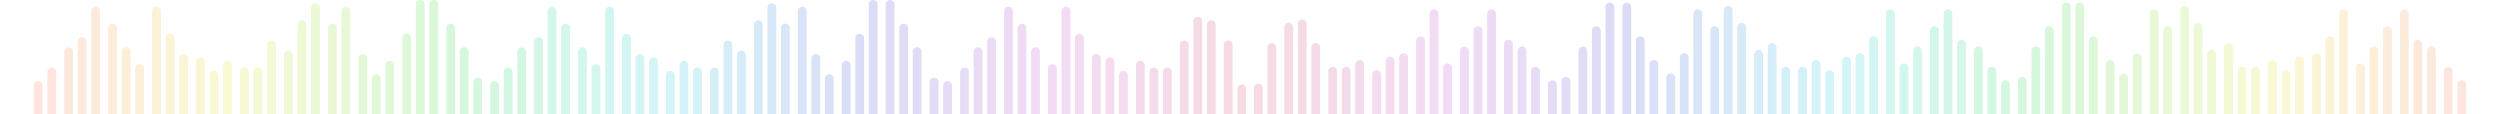<svg width="2840" height="130" viewBox="0 0 2840 130" fill="none" xmlns="http://www.w3.org/2000/svg">
<g clip-path="url(#clip0_1082_32025)">
<path opacity="0.2" fill-rule="evenodd" clip-rule="evenodd" d="M477.372 0C480.134 0 482.372 2.239 482.372 5V130H487.734V5C487.734 2.239 489.973 0 492.734 0C495.496 0 497.734 2.239 497.734 5V130H506.936V31.852C506.936 29.09 509.175 26.852 511.936 26.852C514.698 26.852 516.936 29.09 516.936 31.852V130H522.298V58.703C522.298 55.942 524.536 53.703 527.298 53.703C530.059 53.703 532.298 55.942 532.298 58.703V130H537.66V93.223C537.66 90.461 539.898 88.223 542.66 88.223C545.421 88.223 547.66 90.461 547.66 93.223V130H556.862V97.059C556.862 94.297 559.1 92.059 561.862 92.059C564.623 92.059 566.862 94.297 566.862 97.059V130H572.223V81.715C572.223 78.953 574.462 76.715 577.223 76.715C579.985 76.715 582.223 78.953 582.223 81.715V130H587.585V58.703C587.585 55.942 589.824 53.703 592.585 53.703C595.346 53.703 597.585 55.942 597.585 58.703V130H606.787V47.195C606.787 44.434 609.026 42.195 611.787 42.195C614.549 42.195 616.787 44.434 616.787 47.195V130H622.149V12.672C622.149 9.91 624.388 7.672 627.149 7.672C629.91 7.672 632.149 9.91 632.149 12.672V130H637.511V31.852C637.511 29.09 639.749 26.852 642.511 26.852C645.272 26.852 647.511 29.09 647.511 31.852V130H656.713V58.703C656.713 55.942 658.951 53.703 661.713 53.703C664.474 53.703 666.713 55.942 666.713 58.703V130H672.074V77.879C672.074 75.118 674.313 72.879 677.074 72.879C679.836 72.879 682.074 75.118 682.074 77.879V130H687.436V12.672C687.436 9.91 689.675 7.672 692.436 7.672C695.197 7.672 697.436 9.91 697.436 12.672V130H706.638V43.359C706.638 40.598 708.877 38.359 711.638 38.359C714.4 38.359 716.638 40.598 716.638 43.359V130H722V66.375C722 63.614 724.239 61.375 727 61.375C729.761 61.375 732 63.614 732 66.375V130H737.362V70.211C737.362 67.45 739.6 65.211 742.362 65.211C745.123 65.211 747.362 67.45 747.362 70.211V130H756.564V85.551C756.564 82.789 758.802 80.551 761.564 80.551C764.325 80.551 766.564 82.789 766.564 85.551V130H771.926V74.043C771.926 71.281 774.164 69.043 776.926 69.043C779.687 69.043 781.926 71.281 781.926 74.043V130H787.287V81.715C787.287 78.953 789.526 76.715 792.287 76.715C795.049 76.715 797.287 78.953 797.287 81.715V130H806.489V81.715C806.489 78.953 808.728 76.715 811.489 76.715C814.251 76.715 816.489 78.953 816.489 81.715V130H821.851V51.031C821.851 48.27 824.09 46.031 826.851 46.031C829.612 46.031 831.851 48.27 831.851 51.031V130H837.213V62.539C837.213 59.778 839.451 57.539 842.213 57.539C844.974 57.539 847.213 59.778 847.213 62.539V130H856.415V28.016C856.415 25.254 858.653 23.016 861.415 23.016C864.176 23.016 866.415 25.254 866.415 28.016V130H871.777V8.836C871.777 6.074 874.015 3.836 876.777 3.836C879.538 3.836 881.777 6.074 881.777 8.836V130H887.138V31.852C887.138 29.09 889.377 26.852 892.138 26.852C894.9 26.852 897.138 29.09 897.138 31.852V130H906.34V12.672C906.34 9.91 908.579 7.672 911.34 7.672C914.102 7.672 916.34 9.91 916.34 12.672V130H921.702V66.375C921.702 63.614 923.941 61.375 926.702 61.375C929.464 61.375 931.702 63.614 931.702 66.375V130H937.064V89.387C937.064 86.625 939.302 84.387 942.064 84.387C944.825 84.387 947.064 86.625 947.064 89.387V130H956.266V74.043C956.266 71.281 958.504 69.043 961.266 69.043C964.027 69.043 966.266 71.281 966.266 74.043V130H971.628V43.359C971.628 40.598 973.866 38.359 976.628 38.359C979.389 38.359 981.628 40.598 981.628 43.359V130H986.989V5C986.989 2.239 989.228 0 991.989 0C994.751 0 996.989 2.239 996.989 5V130H1006.19V5C1006.19 2.239 1008.43 0 1011.19 0C1013.95 0 1016.19 2.239 1016.19 5V130H1021.55V31.852C1021.55 29.09 1023.79 26.852 1026.55 26.852C1029.31 26.852 1031.55 29.09 1031.55 31.852V130H1036.91V58.703C1036.91 55.942 1039.15 53.703 1041.91 53.703C1044.68 53.703 1046.91 55.942 1046.91 58.703V130H1056.12V93.223C1056.12 90.461 1058.36 88.223 1061.12 88.223C1063.88 88.223 1066.12 90.461 1066.12 93.223V130H1071.48V97.059C1071.48 94.297 1073.72 92.059 1076.48 92.059C1079.24 92.059 1081.48 94.297 1081.48 97.059V130H1090.68V81.715C1090.68 78.953 1092.92 76.715 1095.68 76.715C1098.44 76.715 1100.68 78.953 1100.68 81.715V130H1106.04V58.703C1106.04 55.942 1108.28 53.703 1111.04 53.703C1113.8 53.703 1116.04 55.942 1116.04 58.703V130H1121.4V47.195C1121.4 44.434 1123.64 42.195 1126.4 42.195C1129.17 42.195 1131.4 44.434 1131.4 47.195V130H1140.61V12.672C1140.61 9.91 1142.84 7.672 1145.61 7.672C1148.37 7.672 1150.61 9.91 1150.61 12.672V130H1155.97V31.852C1155.97 29.09 1158.21 26.852 1160.97 26.852C1163.73 26.852 1165.97 29.09 1165.97 31.852V130H1171.33V58.703C1171.33 55.942 1173.57 53.703 1176.33 53.703C1179.09 53.703 1181.33 55.942 1181.33 58.703V130H1190.53V77.879C1190.53 75.118 1192.77 72.879 1195.53 72.879C1198.29 72.879 1200.53 75.118 1200.53 77.879V130H1205.89V12.672C1205.89 9.91 1208.13 7.672 1210.89 7.672C1213.66 7.672 1215.89 9.91 1215.89 12.672V130H1221.26V43.359C1221.26 40.598 1223.49 38.359 1226.26 38.359C1229.02 38.359 1231.26 40.598 1231.26 43.359V130H1240.46V66.375C1240.46 63.614 1242.7 61.375 1245.46 61.375C1248.22 61.375 1250.46 63.614 1250.46 66.375V130H1255.82V70.211C1255.82 67.45 1258.06 65.211 1260.82 65.211C1263.58 65.211 1265.82 67.45 1265.82 70.211V130H1271.18V85.551C1271.18 82.789 1273.42 80.551 1276.18 80.551C1278.94 80.551 1281.18 82.789 1281.18 85.551V130H1290.38V74.043C1290.38 71.281 1292.62 69.043 1295.38 69.043C1298.14 69.043 1300.38 71.281 1300.38 74.043V130H1305.74V81.715C1305.74 78.953 1307.98 76.715 1310.74 76.715C1313.51 76.715 1315.74 78.953 1315.74 81.715V130H1321.11V81.715C1321.11 78.953 1323.34 76.715 1326.11 76.715C1328.87 76.715 1331.11 78.953 1331.11 81.715V130H1340.31V51.031C1340.31 48.27 1342.55 46.031 1345.31 46.031C1348.07 46.031 1350.31 48.27 1350.31 51.031V130H1355.67V24.18C1355.67 21.418 1357.91 19.18 1360.67 19.18C1363.43 19.18 1365.67 21.418 1365.67 24.18V130H1371.03V28.016C1371.03 25.254 1373.27 23.016 1376.03 23.016C1378.79 23.016 1381.03 25.254 1381.03 28.016V130H1390.23V51.031C1390.23 48.27 1392.47 46.031 1395.23 46.031C1398 46.031 1400.23 48.27 1400.23 51.031V130H1405.6V100.895C1405.6 98.133 1407.83 95.894 1410.6 95.894C1413.36 95.894 1415.6 98.133 1415.6 100.895V130H1418V140H1415.6V169.939C1415.6 172.701 1413.36 174.939 1410.6 174.939C1407.83 174.939 1405.6 172.701 1405.6 169.939V140H1400.23V215.972C1400.23 218.733 1398 220.972 1395.23 220.972C1392.47 220.972 1390.23 218.733 1390.23 215.972V140H1381.03V238.986C1381.03 241.747 1378.79 243.986 1376.03 243.986C1373.27 243.986 1371.03 241.747 1371.03 238.986V140H1365.67V242.821C1365.67 245.583 1363.43 247.821 1360.67 247.821C1357.91 247.821 1355.67 245.583 1355.67 242.821V140H1350.31V215.972C1350.31 218.733 1348.07 220.972 1345.31 220.972C1342.55 220.972 1340.31 218.733 1340.31 215.972V140H1331.11V189.118C1331.11 191.879 1328.87 194.118 1326.11 194.118C1323.34 194.118 1321.11 191.879 1321.11 189.118V140H1315.74V189.118C1315.74 191.879 1313.51 194.118 1310.74 194.118C1307.98 194.118 1305.74 191.879 1305.74 189.118V140H1300.38V196.789C1300.38 199.551 1298.14 201.789 1295.38 201.789C1292.62 201.789 1290.38 199.551 1290.38 196.789V140H1281.18V185.282C1281.18 188.044 1278.94 190.282 1276.18 190.282C1273.42 190.282 1271.18 188.044 1271.18 185.282V140H1265.82V200.629C1265.82 203.39 1263.58 205.629 1260.82 205.629C1258.06 205.629 1255.82 203.39 1255.82 200.629V140H1250.46V204.465C1250.46 207.226 1248.22 209.465 1245.46 209.465C1242.7 209.465 1240.46 207.226 1240.46 204.465V140H1231.26V223.643C1231.26 226.404 1229.02 228.643 1226.26 228.643C1223.49 228.643 1221.26 226.404 1221.26 223.643V140H1215.89V254.329C1215.89 257.09 1213.66 259.329 1210.89 259.329C1208.13 259.329 1205.89 257.09 1205.89 254.329V140H1200.53V192.954C1200.53 195.715 1198.29 197.954 1195.53 197.954C1192.77 197.954 1190.53 195.715 1190.53 192.954V140H1181.33V212.136C1181.33 214.897 1179.09 217.136 1176.33 217.136C1173.57 217.136 1171.33 214.897 1171.33 212.136V140H1165.97V235.15C1165.97 237.911 1163.73 240.15 1160.97 240.15C1158.21 240.15 1155.97 237.911 1155.97 235.15V140H1150.61V254.329C1150.61 257.09 1148.37 259.329 1145.61 259.329C1142.84 259.329 1140.61 257.09 1140.61 254.329V140H1131.4V219.807C1131.4 222.569 1129.17 224.807 1126.4 224.807C1123.64 224.807 1121.4 222.569 1121.4 219.807V140H1116.04V212.136C1116.04 214.897 1113.8 217.136 1111.04 217.136C1108.28 217.136 1106.04 214.897 1106.04 212.136V140H1100.68V189.118C1100.68 191.879 1098.44 194.118 1095.68 194.118C1092.92 194.118 1090.68 191.879 1090.68 189.118V140H1081.48V173.775C1081.48 176.536 1079.24 178.775 1076.48 178.775C1073.72 178.775 1071.48 176.536 1071.48 173.775V140H1066.12V177.611C1066.12 180.372 1063.88 182.611 1061.12 182.611C1058.36 182.611 1056.12 180.372 1056.12 177.611V140H1046.91V212.136C1046.91 214.897 1044.68 217.136 1041.91 217.136C1039.15 217.136 1036.91 214.897 1036.91 212.136V140H1031.55V235.15C1031.55 237.911 1029.31 240.15 1026.55 240.15C1023.79 240.15 1021.55 237.911 1021.55 235.15V140H1016.19V262C1016.19 264.761 1013.95 267 1011.19 267C1008.43 267 1006.19 264.761 1006.19 262V140H996.989V262C996.989 264.761 994.751 267 991.989 267C989.228 267 986.989 264.761 986.989 262V140H981.628V223.643C981.628 226.404 979.389 228.643 976.628 228.643C973.866 228.643 971.628 226.404 971.628 223.643V140H966.266V196.789C966.266 199.551 964.027 201.789 961.266 201.789C958.504 201.789 956.266 199.551 956.266 196.789V140H947.064V181.446C947.064 184.208 944.825 186.446 942.064 186.446C939.302 186.446 937.064 184.208 937.064 181.446V140H931.702V204.465C931.702 207.226 929.464 209.465 926.702 209.465C923.941 209.465 921.702 207.226 921.702 204.465V140H916.34V254.329C916.34 257.09 914.102 259.329 911.34 259.329C908.579 259.329 906.34 257.09 906.34 254.329V140H897.138V235.15C897.138 237.911 894.9 240.15 892.138 240.15C889.377 240.15 887.138 237.911 887.138 235.15V140H881.777V258.164C881.777 260.926 879.538 263.164 876.777 263.164C874.015 263.164 871.777 260.926 871.777 258.164V140H866.415V238.986C866.415 241.747 864.176 243.986 861.415 243.986C858.653 243.986 856.415 241.747 856.415 238.986V140H847.213V208.3C847.213 211.062 844.974 213.3 842.213 213.3C839.451 213.3 837.213 211.062 837.213 208.3V140H831.851V215.972C831.851 218.733 829.612 220.972 826.851 220.972C824.09 220.972 821.851 218.733 821.851 215.972V140H816.489V189.118C816.489 191.879 814.251 194.118 811.489 194.118C808.728 194.118 806.489 191.879 806.489 189.118V140H797.287V189.118C797.287 191.879 795.049 194.118 792.287 194.118C789.526 194.118 787.287 191.879 787.287 189.118V140H781.926V196.789C781.926 199.551 779.687 201.789 776.926 201.789C774.164 201.789 771.926 199.551 771.926 196.789V140H766.564V185.282C766.564 188.044 764.325 190.282 761.564 190.282C758.802 190.282 756.564 188.044 756.564 185.282V140H747.362V200.629C747.362 203.39 745.123 205.629 742.362 205.629C739.6 205.629 737.362 203.39 737.362 200.629V140H732V204.465C732 207.226 729.761 209.465 727 209.465C724.239 209.465 722 207.226 722 204.465V140H716.638V223.643C716.638 226.404 714.4 228.643 711.638 228.643C708.877 228.643 706.638 226.404 706.638 223.643V140H697.436V254.329C697.436 257.09 695.197 259.329 692.436 259.329C689.675 259.329 687.436 257.09 687.436 254.329V140H682.074V192.954C682.074 195.715 679.836 197.954 677.074 197.954C674.313 197.954 672.074 195.715 672.074 192.954V140H666.713V212.136C666.713 214.897 664.474 217.136 661.713 217.136C658.951 217.136 656.713 214.897 656.713 212.136V140H647.511V235.15C647.511 237.911 645.272 240.15 642.511 240.15C639.749 240.15 637.511 237.911 637.511 235.15V140H632.149V254.329C632.149 257.09 629.91 259.329 627.149 259.329C624.388 259.329 622.149 257.09 622.149 254.329V140H616.787V219.807C616.787 222.569 614.549 224.807 611.787 224.807C609.026 224.807 606.787 222.569 606.787 219.807V140H597.585V212.136C597.585 214.897 595.346 217.136 592.585 217.136C589.824 217.136 587.585 214.897 587.585 212.136V140H582.223V189.118C582.223 191.879 579.985 194.118 577.223 194.118C574.462 194.118 572.223 191.879 572.223 189.118V140H566.862V173.775C566.862 176.536 564.623 178.775 561.862 178.775C559.1 178.775 556.862 176.536 556.862 173.775V140H547.66V177.611C547.66 180.372 545.421 182.611 542.66 182.611C539.898 182.611 537.66 180.372 537.66 177.611V140H532.298V212.136C532.298 214.897 530.059 217.136 527.298 217.136C524.536 217.136 522.298 214.897 522.298 212.136V140H516.936V235.15C516.936 237.911 514.698 240.15 511.936 240.15C509.175 240.15 506.936 237.911 506.936 235.15V140H497.734V262C497.734 264.761 495.496 267 492.734 267C489.973 267 487.734 264.761 487.734 262V140H482.372V262C482.372 264.761 480.134 267 477.372 267C474.611 267 472.372 264.761 472.372 262V140H467.011V223.643C467.011 226.404 464.772 228.643 462.011 228.643C459.249 228.643 457.011 226.404 457.011 223.643V140H447.809V196.789C447.809 199.551 445.57 201.789 442.809 201.789C440.047 201.789 437.809 199.551 437.809 196.789V140H432.447V181.446C432.447 184.208 430.208 186.446 427.447 186.446C424.685 186.446 422.447 184.208 422.447 181.446V140H417.085V204.465C417.085 207.226 414.847 209.465 412.085 209.465C409.324 209.465 407.085 207.226 407.085 204.465V140H397.883V254.329C397.883 257.09 395.644 259.329 392.883 259.329C390.122 259.329 387.883 257.09 387.883 254.329V140H382.521V235.15C382.521 237.911 380.283 240.15 377.521 240.15C374.76 240.15 372.521 237.911 372.521 235.15V140H363.319V258.164C363.319 260.926 361.081 263.164 358.319 263.164C355.558 263.164 353.319 260.926 353.319 258.164V140H347.958V238.986C347.958 241.747 345.719 243.986 342.958 243.986C340.196 243.986 337.958 241.747 337.958 238.986V140H332.596V208.3C332.596 211.062 330.357 213.3 327.596 213.3C324.834 213.3 322.596 211.062 322.596 208.3V140H313.394V215.972C313.394 218.733 311.155 220.972 308.394 220.972C305.632 220.972 303.394 218.733 303.394 215.972V140H298.032V189.118C298.032 191.879 295.793 194.118 293.032 194.118C290.271 194.118 288.032 191.879 288.032 189.118V140H282.67V189.118C282.67 191.879 280.432 194.118 277.67 194.118C274.909 194.118 272.67 191.879 272.67 189.118V140H263.468V196.789C263.468 199.551 261.229 201.789 258.468 201.789C255.707 201.789 253.468 199.551 253.468 196.789V140H248.106V185.282C248.106 188.044 245.868 190.282 243.106 190.282C240.345 190.282 238.106 188.044 238.106 185.282V140H232.745V200.629C232.745 203.39 230.506 205.629 227.745 205.629C224.983 205.629 222.745 203.39 222.745 200.629V140H213.542V204.465C213.542 207.226 211.304 209.465 208.542 209.465C205.781 209.465 203.542 207.226 203.542 204.465V140H198.181V223.643C198.181 226.404 195.942 228.643 193.181 228.643C190.419 228.643 188.181 226.404 188.181 223.643V140H182.819V254.329C182.819 257.09 180.581 259.329 177.819 259.329C175.058 259.329 172.819 257.09 172.819 254.329V140H163.617V192.954C163.617 195.715 161.378 197.954 158.617 197.954C155.856 197.954 153.617 195.715 153.617 192.954V140H148.255V212.136C148.255 214.897 146.017 217.136 143.255 217.136C140.494 217.136 138.255 214.897 138.255 212.136V140H132.894V235.15C132.894 237.911 130.655 240.15 127.894 240.15C125.132 240.15 122.894 237.911 122.894 235.15V140H113.691V254.329C113.691 257.09 111.453 259.329 108.691 259.329C105.93 259.329 103.691 257.09 103.691 254.329V140H98.33V219.807C98.33 222.569 96.091 224.807 93.33 224.807C90.568 224.807 88.33 222.569 88.33 219.807V140H82.968V212.136C82.968 214.897 80.729 217.136 77.968 217.136C75.207 217.136 72.968 214.897 72.968 212.136V140H63.766V189.118C63.766 191.879 61.527 194.118 58.766 194.118C56.004 194.118 53.766 191.879 53.766 189.118V140H48.404V173.775C48.404 176.536 46.166 178.775 43.404 178.775C40.643 178.775 38.404 176.536 38.404 173.775V140H5H0V130H5H38.404V97.059C38.404 94.297 40.643 92.059 43.404 92.059C46.166 92.059 48.404 94.297 48.404 97.059V130H53.766V81.715C53.766 78.953 56.004 76.715 58.766 76.715C61.527 76.715 63.766 78.953 63.766 81.715V130H72.968V58.703C72.968 55.942 75.207 53.703 77.968 53.703C80.729 53.703 82.968 55.942 82.968 58.703V130H88.33V47.195C88.33 44.434 90.568 42.195 93.33 42.195C96.091 42.195 98.33 44.434 98.33 47.195V130H103.691V12.672C103.691 9.91 105.93 7.672 108.691 7.672C111.453 7.672 113.691 9.91 113.691 12.672V130H122.894V31.852C122.894 29.09 125.132 26.852 127.894 26.852C130.655 26.852 132.894 29.09 132.894 31.852V130H138.255V58.703C138.255 55.942 140.494 53.703 143.255 53.703C146.017 53.703 148.255 55.942 148.255 58.703V130H153.617V77.879C153.617 75.118 155.856 72.879 158.617 72.879C161.378 72.879 163.617 75.118 163.617 77.879V130H172.819V12.672C172.819 9.91 175.058 7.672 177.819 7.672C180.581 7.672 182.819 9.91 182.819 12.672V130H188.181V43.359C188.181 40.598 190.419 38.359 193.181 38.359C195.942 38.359 198.181 40.598 198.181 43.359V130H203.542V66.375C203.542 63.614 205.781 61.375 208.542 61.375C211.304 61.375 213.542 63.614 213.542 66.375V130H222.745V70.211C222.745 67.45 224.983 65.211 227.745 65.211C230.506 65.211 232.745 67.45 232.745 70.211V130H238.106V85.551C238.106 82.789 240.345 80.551 243.106 80.551C245.868 80.551 248.106 82.789 248.106 85.551V130H253.468V74.043C253.468 71.281 255.707 69.043 258.468 69.043C261.229 69.043 263.468 71.281 263.468 74.043V130H272.67V81.715C272.67 78.953 274.909 76.715 277.67 76.715C280.432 76.715 282.67 78.953 282.67 81.715V130H288.032V81.715C288.032 78.953 290.271 76.715 293.032 76.715C295.793 76.715 298.032 78.953 298.032 81.715V130H303.394V51.031C303.394 48.27 305.632 46.031 308.394 46.031C311.155 46.031 313.394 48.27 313.394 51.031V130H322.596V62.539C322.596 59.778 324.834 57.539 327.596 57.539C330.357 57.539 332.596 59.778 332.596 62.539V130H337.958V28.016C337.958 25.254 340.196 23.016 342.958 23.016C345.719 23.016 347.958 25.254 347.958 28.016V130H353.319V8.836C353.319 6.074 355.558 3.836 358.319 3.836C361.081 3.836 363.319 6.074 363.319 8.836V130H372.521V31.852C372.521 29.09 374.76 26.852 377.521 26.852C380.283 26.852 382.521 29.09 382.521 31.852V130H387.883V12.672C387.883 9.91 390.122 7.672 392.883 7.672C395.644 7.672 397.883 9.91 397.883 12.672V130H407.085V66.375C407.085 63.614 409.324 61.375 412.085 61.375C414.847 61.375 417.085 63.614 417.085 66.375V130H422.447V89.387C422.447 86.625 424.685 84.387 427.447 84.387C430.208 84.387 432.447 86.625 432.447 89.387V130H437.809V74.043C437.809 71.281 440.047 69.043 442.809 69.043C445.57 69.043 447.809 71.281 447.809 74.043V130H457.011V43.359C457.011 40.598 459.249 38.359 462.011 38.359C464.772 38.359 467.011 40.598 467.011 43.359V130H472.372V5C472.372 2.239 474.611 0 477.372 0Z" fill="url(#paint0_linear_1082_32025)"/>
<path opacity="0.2" fill-rule="evenodd" clip-rule="evenodd" d="M2362.63 270C2359.87 270 2357.63 267.761 2357.63 265L2357.63 140L2352.27 140L2352.27 265C2352.27 267.761 2350.03 270 2347.27 270C2344.5 270 2342.27 267.761 2342.27 265L2342.27 140L2333.06 140L2333.06 238.148C2333.06 240.91 2330.83 243.148 2328.06 243.148C2325.3 243.148 2323.06 240.91 2323.06 238.148L2323.06 140L2317.7 140L2317.7 211.297C2317.7 214.058 2315.46 216.297 2312.7 216.297C2309.94 216.297 2307.7 214.058 2307.7 211.297L2307.7 140L2302.34 140L2302.34 176.777C2302.34 179.539 2300.1 181.777 2297.34 181.777C2294.58 181.777 2292.34 179.539 2292.34 176.777L2292.34 140L2283.14 140L2283.14 172.941C2283.14 175.703 2280.9 177.941 2278.14 177.941C2275.38 177.941 2273.14 175.703 2273.14 172.941L2273.14 140L2267.78 140L2267.78 188.285C2267.78 191.047 2265.54 193.285 2262.78 193.285C2260.02 193.285 2257.78 191.047 2257.78 188.285L2257.78 140L2252.42 140L2252.42 211.297C2252.42 214.058 2250.18 216.297 2247.42 216.297C2244.65 216.297 2242.42 214.058 2242.42 211.297L2242.42 140L2233.21 140L2233.21 222.805C2233.21 225.566 2230.97 227.805 2228.21 227.805C2225.45 227.805 2223.21 225.566 2223.21 222.805L2223.21 140L2217.85 140L2217.85 257.328C2217.85 260.09 2215.61 262.328 2212.85 262.328C2210.09 262.328 2207.85 260.09 2207.85 257.328L2207.85 140L2202.49 140L2202.49 238.148C2202.49 240.91 2200.25 243.148 2197.49 243.148C2194.73 243.148 2192.49 240.91 2192.49 238.148L2192.49 140L2183.29 140L2183.29 211.297C2183.29 214.058 2181.05 216.297 2178.29 216.297C2175.53 216.297 2173.29 214.058 2173.29 211.297L2173.29 140L2167.93 140L2167.93 192.121C2167.93 194.883 2165.69 197.121 2162.93 197.121C2160.16 197.121 2157.93 194.883 2157.93 192.121L2157.93 140L2152.56 140L2152.56 257.328C2152.56 260.09 2150.33 262.328 2147.56 262.328C2144.8 262.328 2142.56 260.09 2142.56 257.328L2142.56 140L2133.36 140L2133.36 226.641C2133.36 229.402 2131.12 231.641 2128.36 231.641C2125.6 231.641 2123.36 229.402 2123.36 226.641L2123.36 140L2118 140L2118 203.625C2118 206.386 2115.76 208.625 2113 208.625C2110.24 208.625 2108 206.386 2108 203.625L2108 140L2102.64 140L2102.64 199.789C2102.64 202.55 2100.4 204.789 2097.64 204.789C2094.88 204.789 2092.64 202.55 2092.64 199.789L2092.64 140L2083.44 140L2083.44 184.449C2083.44 187.211 2081.2 189.449 2078.44 189.449C2075.67 189.449 2073.44 187.211 2073.44 184.449L2073.44 140L2068.07 140L2068.07 195.957C2068.07 198.718 2065.84 200.957 2063.07 200.957C2060.31 200.957 2058.07 198.718 2058.07 195.957L2058.07 140L2052.71 140L2052.71 188.285C2052.71 191.047 2050.47 193.285 2047.71 193.285C2044.95 193.285 2042.71 191.047 2042.71 188.285L2042.71 140L2033.51 140L2033.51 188.285C2033.51 191.047 2031.27 193.285 2028.51 193.285C2025.75 193.285 2023.51 191.047 2023.51 188.285L2023.51 140L2018.15 140L2018.15 218.969C2018.15 221.73 2015.91 223.969 2013.15 223.969C2010.39 223.969 2008.15 221.73 2008.15 218.969L2008.15 140L2002.79 140L2002.79 207.461C2002.79 210.222 2000.55 212.461 1997.79 212.461C1995.03 212.461 1992.79 210.222 1992.79 207.461L1992.79 140L1983.59 140L1983.59 241.984C1983.59 244.746 1981.35 246.984 1978.59 246.984C1975.82 246.984 1973.59 244.746 1973.59 241.984L1973.59 140L1968.22 140L1968.22 261.164C1968.22 263.926 1965.98 266.164 1963.22 266.164C1960.46 266.164 1958.22 263.926 1958.22 261.164L1958.22 140L1952.86 140L1952.86 238.148C1952.86 240.91 1950.62 243.148 1947.86 243.148C1945.1 243.148 1942.86 240.91 1942.86 238.148L1942.86 140L1933.66 140L1933.66 257.328C1933.66 260.09 1931.42 262.328 1928.66 262.328C1925.9 262.328 1923.66 260.09 1923.66 257.328L1923.66 140L1918.3 140L1918.3 203.625C1918.3 206.386 1916.06 208.625 1913.3 208.625C1910.54 208.625 1908.3 206.386 1908.3 203.625L1908.3 140L1902.94 140L1902.94 180.613C1902.94 183.375 1900.7 185.613 1897.94 185.613C1895.17 185.613 1892.94 183.375 1892.94 180.613L1892.94 140L1883.73 140L1883.73 195.957C1883.73 198.718 1881.5 200.957 1878.73 200.957C1875.97 200.957 1873.73 198.718 1873.73 195.957L1873.73 140L1868.37 140L1868.37 226.641C1868.37 229.402 1866.13 231.641 1863.37 231.641C1860.61 231.641 1858.37 229.402 1858.37 226.641L1858.37 140L1853.01 140L1853.01 265C1853.01 267.761 1850.77 270 1848.01 270C1845.25 270 1843.01 267.761 1843.01 265L1843.01 140L1833.81 140L1833.81 265C1833.81 267.761 1831.57 270 1828.81 270C1826.05 270 1823.81 267.761 1823.81 265L1823.81 140L1818.45 140L1818.45 238.148C1818.45 240.91 1816.21 243.148 1813.45 243.148C1810.69 243.148 1808.45 240.91 1808.45 238.148L1808.45 140L1803.09 140L1803.09 211.297C1803.09 214.058 1800.85 216.297 1798.09 216.297C1795.32 216.297 1793.09 214.058 1793.09 211.297L1793.09 140L1783.88 140L1783.88 176.777C1783.88 179.539 1781.64 181.777 1778.88 181.777C1776.12 181.777 1773.88 179.539 1773.88 176.777L1773.88 140L1768.52 140L1768.52 172.941C1768.52 175.703 1766.28 177.941 1763.52 177.941C1760.76 177.941 1758.52 175.703 1758.52 172.941L1758.52 140L1749.32 140L1749.32 188.285C1749.32 191.047 1747.08 193.285 1744.32 193.285C1741.56 193.285 1739.32 191.047 1739.32 188.285L1739.32 140L1733.96 140L1733.96 211.297C1733.96 214.058 1731.72 216.297 1728.96 216.297C1726.2 216.297 1723.96 214.058 1723.96 211.297L1723.96 140L1718.6 140L1718.6 222.805C1718.6 225.566 1716.36 227.805 1713.6 227.805C1710.83 227.805 1708.6 225.566 1708.6 222.805L1708.6 140L1699.39 140L1699.39 257.328C1699.39 260.09 1697.16 262.328 1694.39 262.328C1691.63 262.328 1689.39 260.09 1689.39 257.328L1689.39 140L1684.03 140L1684.03 238.148C1684.03 240.91 1681.79 243.148 1679.03 243.148C1676.27 243.148 1674.03 240.91 1674.03 238.148L1674.03 140L1668.67 140L1668.67 211.297C1668.67 214.058 1666.43 216.297 1663.67 216.297C1660.91 216.297 1658.67 214.058 1658.67 211.297L1658.67 140L1649.47 140L1649.47 192.121C1649.47 194.883 1647.23 197.121 1644.47 197.121C1641.71 197.121 1639.47 194.883 1639.47 192.121L1639.47 140L1634.11 140L1634.11 257.328C1634.11 260.09 1631.87 262.328 1629.11 262.328C1626.34 262.328 1624.11 260.09 1624.11 257.328L1624.11 140L1618.74 140L1618.74 226.641C1618.74 229.402 1616.51 231.641 1613.74 231.641C1610.98 231.641 1608.74 229.402 1608.74 226.641L1608.74 140L1599.54 140L1599.54 203.625C1599.54 206.386 1597.3 208.625 1594.54 208.625C1591.78 208.625 1589.54 206.386 1589.54 203.625L1589.54 140L1584.18 140L1584.18 199.789C1584.18 202.55 1581.94 204.789 1579.18 204.789C1576.42 204.789 1574.18 202.55 1574.18 199.789L1574.18 140L1568.82 140L1568.82 184.449C1568.82 187.211 1566.58 189.449 1563.82 189.449C1561.06 189.449 1558.82 187.211 1558.82 184.449L1558.82 140L1549.62 140L1549.62 195.957C1549.62 198.718 1547.38 200.957 1544.62 200.957C1541.86 200.957 1539.62 198.718 1539.62 195.957L1539.62 140L1534.26 140L1534.26 188.285C1534.26 191.047 1532.02 193.285 1529.26 193.285C1526.49 193.285 1524.26 191.047 1524.26 188.285L1524.26 140L1518.89 140L1518.89 188.285C1518.89 191.047 1516.66 193.285 1513.89 193.285C1511.13 193.285 1508.89 191.047 1508.89 188.285L1508.89 140L1499.69 140L1499.69 218.969C1499.69 221.73 1497.45 223.969 1494.69 223.969C1491.93 223.969 1489.69 221.73 1489.69 218.969L1489.69 140L1484.33 140L1484.33 245.82C1484.33 248.582 1482.09 250.82 1479.33 250.82C1476.57 250.82 1474.33 248.582 1474.33 245.82L1474.33 140L1468.97 140L1468.97 241.984C1468.97 244.746 1466.73 246.984 1463.97 246.984C1461.21 246.984 1458.97 244.746 1458.97 241.984L1458.97 140L1449.77 140L1449.77 218.969C1449.77 221.73 1447.53 223.969 1444.77 223.969C1442 223.969 1439.77 221.73 1439.77 218.969L1439.77 140L1434.4 140L1434.4 169.105C1434.4 171.867 1432.17 174.105 1429.4 174.105C1426.64 174.105 1424.4 171.867 1424.4 169.105L1424.4 140L1423 140L1418 140L1418 130L1423 130L1424.4 130L1424.4 100.061C1424.4 97.299 1426.64 95.061 1429.4 95.061C1432.17 95.061 1434.4 97.299 1434.4 100.061L1434.4 130L1439.77 130L1439.77 54.029C1439.77 51.267 1442 49.029 1444.77 49.029C1447.53 49.029 1449.77 51.267 1449.77 54.029L1449.77 130L1458.97 130L1458.97 31.014C1458.97 28.253 1461.21 26.014 1463.97 26.014C1466.73 26.014 1468.97 28.253 1468.97 31.014L1468.97 130L1474.33 130L1474.33 27.178C1474.33 24.417 1476.57 22.178 1479.33 22.178C1482.09 22.178 1484.33 24.417 1484.33 27.178L1484.33 130L1489.69 130L1489.69 54.029C1489.69 51.267 1491.93 49.029 1494.69 49.029C1497.45 49.029 1499.69 51.267 1499.69 54.029L1499.69 130L1508.89 130L1508.89 80.882C1508.89 78.121 1511.13 75.882 1513.89 75.882C1516.66 75.882 1518.89 78.121 1518.89 80.882L1518.89 130L1524.26 130L1524.26 80.882C1524.26 78.121 1526.49 75.882 1529.26 75.882C1532.02 75.882 1534.26 78.121 1534.26 80.882L1534.26 130L1539.62 130L1539.62 73.211C1539.62 70.449 1541.86 68.211 1544.62 68.211C1547.38 68.211 1549.62 70.449 1549.62 73.211L1549.62 130L1558.82 130L1558.82 84.718C1558.82 81.957 1561.06 79.718 1563.82 79.718C1566.58 79.718 1568.82 81.957 1568.82 84.718L1568.82 130L1574.18 130L1574.18 69.371C1574.18 66.61 1576.42 64.371 1579.18 64.371C1581.94 64.371 1584.18 66.61 1584.18 69.371L1584.18 130L1589.54 130L1589.54 65.535C1589.54 62.774 1591.78 60.535 1594.54 60.535C1597.3 60.535 1599.54 62.774 1599.54 65.535L1599.54 130L1608.74 130L1608.74 46.357C1608.74 43.596 1610.98 41.357 1613.74 41.357C1616.51 41.357 1618.74 43.596 1618.74 46.357L1618.74 130L1624.11 130L1624.11 15.671C1624.11 12.91 1626.35 10.671 1629.11 10.671C1631.87 10.671 1634.11 12.91 1634.11 15.671L1634.11 130L1639.47 130L1639.47 77.046C1639.47 74.285 1641.71 72.046 1644.47 72.046C1647.23 72.046 1649.47 74.285 1649.47 77.046L1649.47 130L1658.67 130L1658.67 57.864C1658.67 55.103 1660.91 52.864 1663.67 52.864C1666.43 52.864 1668.67 55.103 1668.67 57.864L1668.67 130L1674.03 130L1674.03 34.85C1674.03 32.089 1676.27 29.85 1679.03 29.85C1681.79 29.85 1684.03 32.089 1684.03 34.85L1684.03 130L1689.39 130L1689.39 15.671C1689.39 12.91 1691.63 10.671 1694.39 10.671C1697.16 10.671 1699.39 12.91 1699.39 15.671L1699.39 130L1708.6 130L1708.6 50.193C1708.6 47.431 1710.83 45.193 1713.6 45.193C1716.36 45.193 1718.6 47.431 1718.6 50.193L1718.6 130L1723.96 130L1723.96 57.864C1723.96 55.103 1726.2 52.864 1728.96 52.864C1731.72 52.864 1733.96 55.103 1733.96 57.864L1733.96 130L1739.32 130L1739.32 80.882C1739.32 78.121 1741.56 75.882 1744.32 75.882C1747.08 75.882 1749.32 78.121 1749.32 80.882L1749.32 130L1758.52 130L1758.52 96.225C1758.52 93.464 1760.76 91.225 1763.52 91.225C1766.28 91.225 1768.52 93.464 1768.52 96.225L1768.52 130L1773.88 130L1773.88 92.389C1773.88 89.628 1776.12 87.389 1778.88 87.389C1781.64 87.389 1783.88 89.628 1783.88 92.389L1783.88 130L1793.09 130L1793.09 57.864C1793.09 55.103 1795.32 52.864 1798.09 52.864C1800.85 52.864 1803.09 55.103 1803.09 57.864L1803.09 130L1808.45 130L1808.45 34.85C1808.45 32.089 1810.69 29.85 1813.45 29.85C1816.21 29.85 1818.45 32.089 1818.45 34.85L1818.45 130L1823.81 130L1823.81 8C1823.81 5.239 1826.05 3 1828.81 3C1831.57 3 1833.81 5.239 1833.81 8L1833.81 130L1843.01 130L1843.01 8C1843.01 5.239 1845.25 3 1848.01 3C1850.77 3 1853.01 5.239 1853.01 8L1853.01 130L1858.37 130L1858.37 46.357C1858.37 43.596 1860.61 41.357 1863.37 41.357C1866.13 41.357 1868.37 43.596 1868.37 46.357L1868.37 130L1873.73 130L1873.73 73.211C1873.73 70.449 1875.97 68.211 1878.73 68.211C1881.5 68.211 1883.73 70.449 1883.73 73.211L1883.73 130L1892.94 130L1892.94 88.554C1892.94 85.792 1895.17 83.554 1897.94 83.554C1900.7 83.554 1902.94 85.792 1902.94 88.554L1902.94 130L1908.3 130L1908.3 65.535C1908.3 62.774 1910.54 60.535 1913.3 60.535C1916.06 60.535 1918.3 62.774 1918.3 65.535L1918.3 130L1923.66 130L1923.66 15.672C1923.66 12.91 1925.9 10.672 1928.66 10.672C1931.42 10.672 1933.66 12.91 1933.66 15.672L1933.66 130L1942.86 130L1942.86 34.85C1942.86 32.089 1945.1 29.85 1947.86 29.85C1950.62 29.85 1952.86 32.089 1952.86 34.85L1952.86 130L1958.22 130L1958.22 11.836C1958.22 9.074 1960.46 6.836 1963.22 6.836C1965.98 6.836 1968.22 9.074 1968.22 11.836L1968.22 130L1973.59 130L1973.59 31.014C1973.59 28.253 1975.82 26.014 1978.59 26.014C1981.35 26.014 1983.59 28.253 1983.59 31.014L1983.59 130L1992.79 130L1992.79 61.7C1992.79 58.938 1995.03 56.7 1997.79 56.7C2000.55 56.7 2002.79 58.938 2002.79 61.7L2002.79 130L2008.15 130L2008.15 54.029C2008.15 51.267 2010.39 49.029 2013.15 49.029C2015.91 49.029 2018.15 51.267 2018.15 54.029L2018.15 130L2023.51 130L2023.51 80.882C2023.51 78.121 2025.75 75.882 2028.51 75.882C2031.27 75.882 2033.51 78.121 2033.51 80.882L2033.51 130L2042.71 130L2042.71 80.882C2042.71 78.121 2044.95 75.882 2047.71 75.882C2050.47 75.882 2052.71 78.121 2052.71 80.882L2052.71 130L2058.07 130L2058.07 73.211C2058.07 70.449 2060.31 68.211 2063.07 68.211C2065.84 68.211 2068.07 70.449 2068.07 73.211L2068.07 130L2073.44 130L2073.44 84.718C2073.44 81.956 2075.67 79.718 2078.44 79.718C2081.2 79.718 2083.44 81.956 2083.44 84.718L2083.44 130L2092.64 130L2092.64 69.371C2092.64 66.61 2094.88 64.371 2097.64 64.371C2100.4 64.371 2102.64 66.61 2102.64 69.371L2102.64 130L2108 130L2108 65.535C2108 62.774 2110.24 60.535 2113 60.535C2115.76 60.535 2118 62.774 2118 65.535L2118 130L2123.36 130L2123.36 46.357C2123.36 43.596 2125.6 41.357 2128.36 41.357C2131.12 41.357 2133.36 43.596 2133.36 46.357L2133.36 130L2142.56 130L2142.56 15.672C2142.56 12.91 2144.8 10.672 2147.56 10.672C2150.33 10.672 2152.56 12.91 2152.56 15.672L2152.56 130L2157.93 130L2157.93 77.046C2157.93 74.285 2160.16 72.046 2162.93 72.046C2165.69 72.046 2167.93 74.285 2167.93 77.046L2167.93 130L2173.29 130L2173.29 57.864C2173.29 55.103 2175.53 52.864 2178.29 52.864C2181.05 52.864 2183.29 55.103 2183.29 57.864L2183.29 130L2192.49 130L2192.49 34.85C2192.49 32.089 2194.73 29.85 2197.49 29.85C2200.25 29.85 2202.49 32.089 2202.49 34.85L2202.49 130L2207.85 130L2207.85 15.672C2207.85 12.91 2210.09 10.672 2212.85 10.672C2215.61 10.672 2217.85 12.91 2217.85 15.672L2217.85 130L2223.21 130L2223.21 50.193C2223.21 47.431 2225.45 45.193 2228.21 45.193C2230.97 45.193 2233.21 47.431 2233.21 50.193L2233.21 130L2242.42 130L2242.42 57.864C2242.42 55.103 2244.65 52.864 2247.42 52.864C2250.18 52.864 2252.42 55.103 2252.42 57.864L2252.42 130L2257.78 130L2257.78 80.882C2257.78 78.121 2260.02 75.882 2262.78 75.882C2265.54 75.882 2267.78 78.121 2267.78 80.882L2267.78 130L2273.14 130L2273.14 96.225C2273.14 93.464 2275.38 91.225 2278.14 91.225C2280.9 91.225 2283.14 93.464 2283.14 96.225L2283.14 130L2292.34 130L2292.34 92.389C2292.34 89.628 2294.58 87.389 2297.34 87.389C2300.1 87.389 2302.34 89.628 2302.34 92.389L2302.34 130L2307.7 130L2307.7 57.864C2307.7 55.103 2309.94 52.864 2312.7 52.864C2315.46 52.864 2317.7 55.103 2317.7 57.864L2317.7 130L2323.06 130L2323.06 34.85C2323.06 32.089 2325.3 29.85 2328.06 29.85C2330.83 29.85 2333.06 32.089 2333.06 34.85L2333.06 130L2342.27 130L2342.27 8C2342.27 5.239 2344.5 3 2347.27 3C2350.03 3 2352.27 5.239 2352.27 8L2352.27 130L2357.63 130L2357.63 8C2357.63 5.239 2359.87 3 2362.63 3C2365.39 3 2367.63 5.239 2367.63 8L2367.63 130L2372.99 130L2372.99 46.357C2372.99 43.596 2375.23 41.357 2377.99 41.357C2380.75 41.357 2382.99 43.596 2382.99 46.357L2382.99 130L2392.19 130L2392.19 73.211C2392.19 70.449 2394.43 68.211 2397.19 68.211C2399.95 68.211 2402.19 70.449 2402.19 73.211L2402.19 130L2407.55 130L2407.55 88.554C2407.55 85.792 2409.79 83.554 2412.55 83.554C2415.31 83.554 2417.55 85.792 2417.55 88.554L2417.55 130L2422.91 130L2422.91 65.535C2422.91 62.774 2425.15 60.535 2427.91 60.535C2430.68 60.535 2432.91 62.774 2432.91 65.535L2432.91 130L2442.12 130L2442.12 15.672C2442.12 12.91 2444.36 10.672 2447.12 10.672C2449.88 10.672 2452.12 12.91 2452.12 15.672L2452.12 130L2457.48 130L2457.48 34.85C2457.48 32.089 2459.72 29.85 2462.48 29.85C2465.24 29.85 2467.48 32.089 2467.48 34.85L2467.48 130L2476.68 130L2476.68 11.836C2476.68 9.074 2478.92 6.836 2481.68 6.836C2484.44 6.836 2486.68 9.074 2486.68 11.836L2486.68 130L2492.04 130L2492.04 31.014C2492.04 28.253 2494.28 26.014 2497.04 26.014C2499.8 26.014 2502.04 28.253 2502.04 31.014L2502.04 130L2507.4 130L2507.4 61.7C2507.4 58.938 2509.64 56.7 2512.4 56.7C2515.17 56.7 2517.4 58.938 2517.4 61.7L2517.4 130L2526.61 130L2526.61 54.029C2526.61 51.267 2528.85 49.029 2531.61 49.029C2534.37 49.029 2536.61 51.267 2536.61 54.029L2536.61 130L2541.97 130L2541.97 80.882C2541.97 78.121 2544.21 75.882 2546.97 75.882C2549.73 75.882 2551.97 78.121 2551.97 80.882L2551.97 130L2557.33 130L2557.33 80.882C2557.33 78.121 2559.57 75.882 2562.33 75.882C2565.09 75.882 2567.33 78.121 2567.33 80.882L2567.33 130L2576.53 130L2576.53 73.211C2576.53 70.449 2578.77 68.211 2581.53 68.211C2584.29 68.211 2586.53 70.449 2586.53 73.211L2586.53 130L2591.89 130L2591.89 84.718C2591.89 81.957 2594.13 79.718 2596.89 79.718C2599.66 79.718 2601.89 81.957 2601.89 84.718L2601.89 130L2607.26 130L2607.26 69.371C2607.26 66.61 2609.49 64.371 2612.26 64.371C2615.02 64.371 2617.26 66.61 2617.26 69.371L2617.26 130L2626.46 130L2626.46 65.535C2626.46 62.774 2628.7 60.535 2631.46 60.535C2634.22 60.535 2636.46 62.774 2636.46 65.535L2636.46 130L2641.82 130L2641.82 46.357C2641.82 43.596 2644.06 41.357 2646.82 41.357C2649.58 41.357 2651.82 43.596 2651.82 46.357L2651.82 130L2657.18 130L2657.18 15.672C2657.18 12.91 2659.42 10.672 2662.18 10.672C2664.94 10.672 2667.18 12.91 2667.18 15.672L2667.18 130L2676.38 130L2676.38 77.046C2676.38 74.285 2678.62 72.046 2681.38 72.046C2684.14 72.046 2686.38 74.285 2686.38 77.046L2686.38 130L2691.74 130L2691.74 57.864C2691.74 55.103 2693.98 52.864 2696.74 52.864C2699.51 52.864 2701.74 55.103 2701.74 57.864L2701.74 130L2707.11 130L2707.11 34.85C2707.11 32.089 2709.35 29.85 2712.11 29.85C2714.87 29.85 2717.11 32.089 2717.11 34.85L2717.11 130L2726.31 130L2726.31 15.672C2726.31 12.91 2728.55 10.672 2731.31 10.672C2734.07 10.672 2736.31 12.91 2736.31 15.672L2736.31 130L2741.67 130L2741.67 50.193C2741.67 47.431 2743.91 45.193 2746.67 45.193C2749.43 45.193 2751.67 47.431 2751.67 50.193L2751.67 130L2757.03 130L2757.03 57.864C2757.03 55.103 2759.27 52.864 2762.03 52.864C2764.79 52.864 2767.03 55.103 2767.03 57.864L2767.03 130L2776.23 130L2776.23 80.882C2776.23 78.121 2778.47 75.882 2781.23 75.882C2784 75.882 2786.23 78.121 2786.23 80.882L2786.23 130L2791.6 130L2791.6 96.225C2791.6 93.464 2793.83 91.225 2796.6 91.225C2799.36 91.225 2801.6 93.464 2801.6 96.225L2801.6 130L2835 130L2840 130L2840 140L2835 140L2801.6 140L2801.6 172.941C2801.6 175.703 2799.36 177.941 2796.6 177.941C2793.83 177.941 2791.6 175.703 2791.6 172.941L2791.6 140L2786.23 140L2786.23 188.285C2786.23 191.047 2784 193.285 2781.23 193.285C2778.47 193.285 2776.23 191.047 2776.23 188.285L2776.23 140L2767.03 140L2767.03 211.297C2767.03 214.058 2764.79 216.297 2762.03 216.297C2759.27 216.297 2757.03 214.058 2757.03 211.297L2757.03 140L2751.67 140L2751.67 222.805C2751.67 225.566 2749.43 227.805 2746.67 227.805C2743.91 227.805 2741.67 225.566 2741.67 222.805L2741.67 140L2736.31 140L2736.31 257.328C2736.31 260.09 2734.07 262.328 2731.31 262.328C2728.55 262.328 2726.31 260.09 2726.31 257.328L2726.31 140L2717.11 140L2717.11 238.148C2717.11 240.91 2714.87 243.148 2712.11 243.148C2709.35 243.148 2707.11 240.91 2707.11 238.148L2707.11 140L2701.74 140L2701.74 211.297C2701.74 214.058 2699.51 216.297 2696.74 216.297C2693.98 216.297 2691.74 214.058 2691.74 211.297L2691.74 140L2686.38 140L2686.38 192.121C2686.38 194.883 2684.14 197.121 2681.38 197.121C2678.62 197.121 2676.38 194.883 2676.38 192.121L2676.38 140L2667.18 140L2667.18 257.328C2667.18 260.09 2664.94 262.328 2662.18 262.328C2659.42 262.328 2657.18 260.09 2657.18 257.328L2657.18 140L2651.82 140L2651.82 226.641C2651.82 229.402 2649.58 231.641 2646.82 231.641C2644.06 231.641 2641.82 229.402 2641.82 226.641L2641.82 140L2636.46 140L2636.46 203.625C2636.46 206.386 2634.22 208.625 2631.46 208.625C2628.7 208.625 2626.46 206.386 2626.46 203.625L2626.46 140L2617.26 140L2617.26 199.789C2617.26 202.55 2615.02 204.789 2612.26 204.789C2609.49 204.789 2607.26 202.55 2607.26 199.789L2607.26 140L2601.89 140L2601.89 184.449C2601.89 187.211 2599.66 189.449 2596.89 189.449C2594.13 189.449 2591.89 187.211 2591.89 184.449L2591.89 140L2586.53 140L2586.53 195.957C2586.53 198.718 2584.29 200.957 2581.53 200.957C2578.77 200.957 2576.53 198.718 2576.53 195.957L2576.53 140L2567.33 140L2567.33 188.285C2567.33 191.047 2565.09 193.285 2562.33 193.285C2559.57 193.285 2557.33 191.047 2557.33 188.285L2557.33 140L2551.97 140L2551.97 188.285C2551.97 191.047 2549.73 193.285 2546.97 193.285C2544.21 193.285 2541.97 191.047 2541.97 188.285L2541.97 140L2536.61 140L2536.61 218.969C2536.61 221.73 2534.37 223.969 2531.61 223.969C2528.85 223.969 2526.61 221.73 2526.61 218.969L2526.61 140L2517.4 140L2517.4 207.461C2517.4 210.222 2515.17 212.461 2512.4 212.461C2509.64 212.461 2507.4 210.222 2507.4 207.461L2507.4 140L2502.04 140L2502.04 241.984C2502.04 244.746 2499.8 246.984 2497.04 246.984C2494.28 246.984 2492.04 244.746 2492.04 241.984L2492.04 140L2486.68 140L2486.68 261.164C2486.68 263.926 2484.44 266.164 2481.68 266.164C2478.92 266.164 2476.68 263.926 2476.68 261.164L2476.68 140L2467.48 140L2467.48 238.148C2467.48 240.91 2465.24 243.148 2462.48 243.148C2459.72 243.148 2457.48 240.91 2457.48 238.148L2457.48 140L2452.12 140L2452.12 257.328C2452.12 260.09 2449.88 262.328 2447.12 262.328C2444.36 262.328 2442.12 260.09 2442.12 257.328L2442.12 140L2432.91 140L2432.91 203.625C2432.91 206.386 2430.68 208.625 2427.91 208.625C2425.15 208.625 2422.91 206.386 2422.91 203.625L2422.91 140L2417.55 140L2417.55 180.613C2417.55 183.375 2415.31 185.613 2412.55 185.613C2409.79 185.613 2407.55 183.375 2407.55 180.613L2407.55 140L2402.19 140L2402.19 195.957C2402.19 198.718 2399.95 200.957 2397.19 200.957C2394.43 200.957 2392.19 198.718 2392.19 195.957L2392.19 140L2382.99 140L2382.99 226.641C2382.99 229.402 2380.75 231.641 2377.99 231.641C2375.23 231.641 2372.99 229.402 2372.99 226.641L2372.99 140L2367.63 140L2367.63 265C2367.63 267.761 2365.39 270 2362.63 270Z" fill="url(#paint1_linear_1082_32025)"/>
</g>
<defs>
<linearGradient id="paint0_linear_1082_32025" x1="4.972" y1="135.918" x2="1440.87" y2="135.918" gradientUnits="userSpaceOnUse">
<stop stop-color="#FF6767"/>
<stop offset="0.175" stop-color="#E0E323"/>
<stop offset="0.36" stop-color="#2CD948"/>
<stop offset="0.52" stop-color="#21CCE3"/>
<stop offset="0.685" stop-color="#4B51D4"/>
<stop offset="0.825" stop-color="#C14BD4"/>
<stop offset="1" stop-color="#D44B54"/>
</linearGradient>
<linearGradient id="paint1_linear_1082_32025" x1="2835" y1="134.082" x2="1391" y2="134.082" gradientUnits="userSpaceOnUse">
<stop stop-color="#FF6767"/>
<stop offset="0.175" stop-color="#E0E323"/>
<stop offset="0.36" stop-color="#2CD948"/>
<stop offset="0.52" stop-color="#21CCE3"/>
<stop offset="0.685" stop-color="#4B51D4"/>
<stop offset="0.825" stop-color="#C14BD4"/>
<stop offset="1" stop-color="#D44B54"/>
</linearGradient>
<clipPath id="clip0_1082_32025">
<rect width="2840" height="130" fill="white"/>
</clipPath>
</defs>
</svg>
